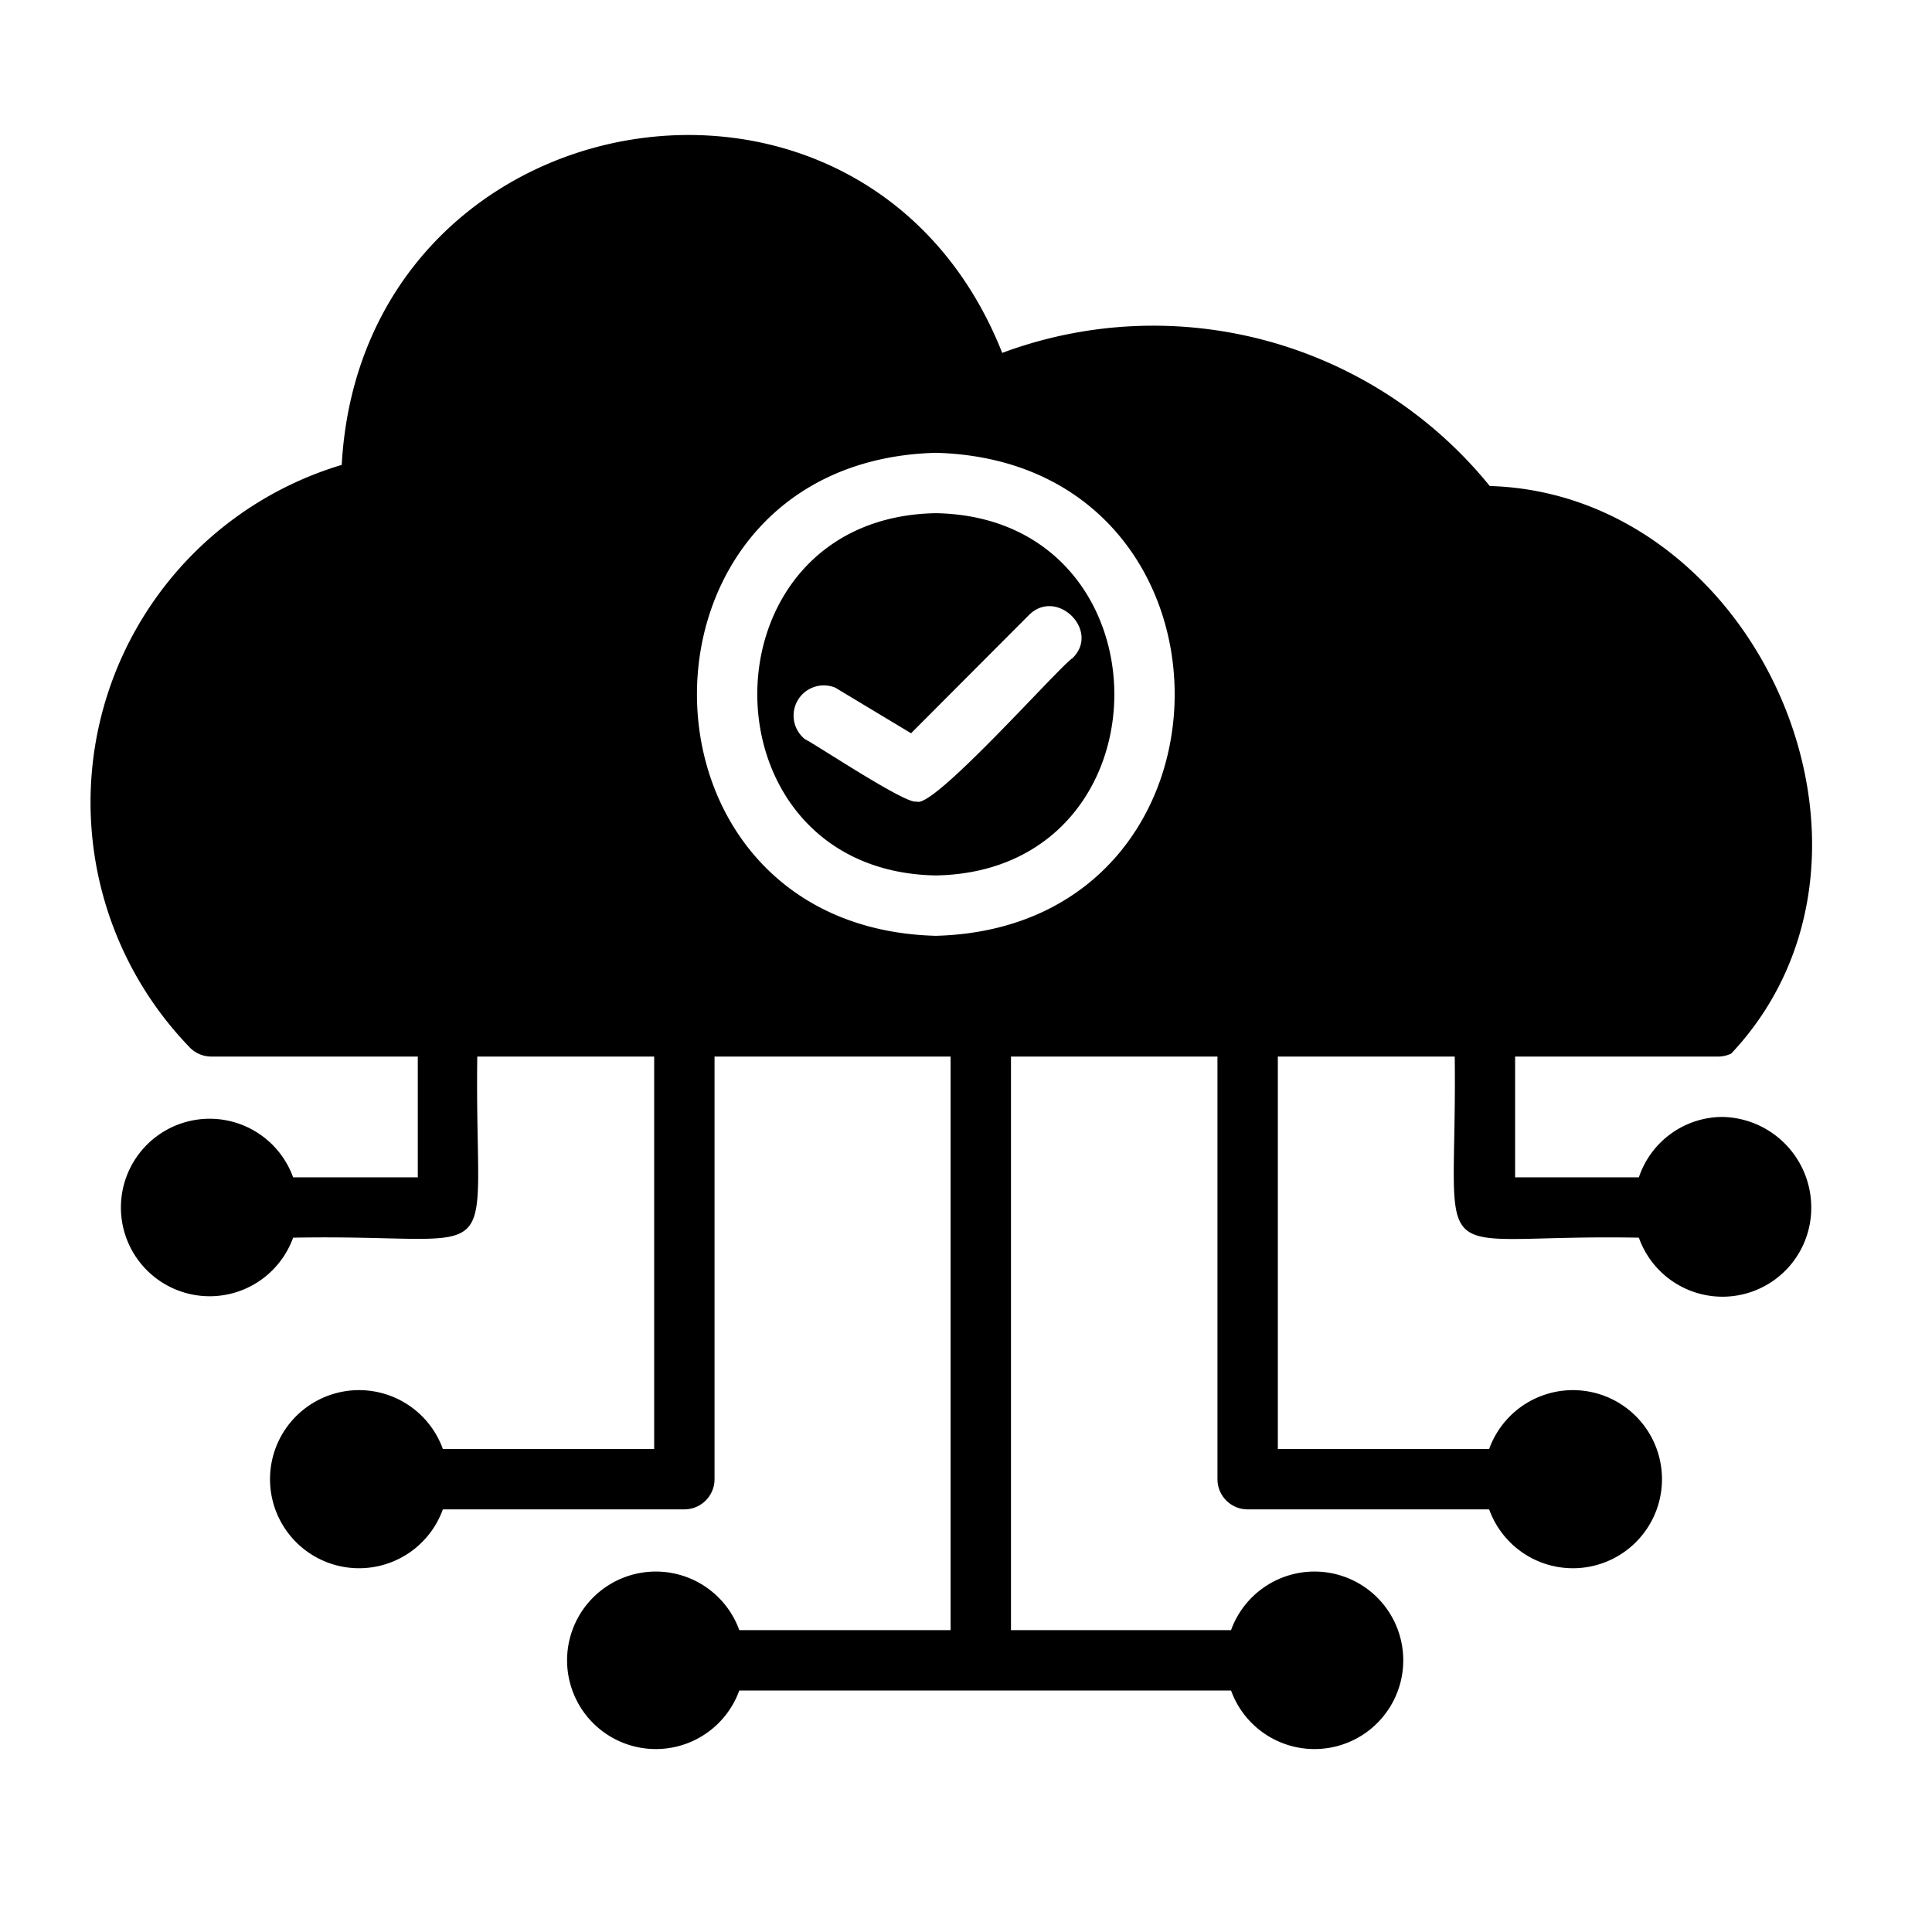 <svg xmlns="http://www.w3.org/2000/svg" viewBox="0 0 64 64"><g id="CLOUD_SERVER-2" data-name="CLOUD SERVER"><path d="M31,17c-7.89.14-7.88,11.86,0,12C38.89,28.86,38.88,17.14,31,17Zm4.53,4.8c-.46.3-4.65,5.05-5.17,4.75h0c-.31.13-3.38-1.92-3.69-2.06a1,1,0,0,1,1-1.71l2.51,1.51,3.9-3.91C35,19.45,36.46,20.89,35.53,21.8Z"/><path d="M57.05,37a2.93,2.93,0,0,0-2.76,2h-4.1V35h6.74a1,1,0,0,0,.42-.1c6.18-6.57.89-18.54-8-18.8a14.35,14.35,0,0,0-16.15-4.41C28.66.23,12,3.12,11.32,15.4A11.67,11.67,0,0,0,6.25,34.66,1,1,0,0,0,7,35h6.84v4H9.71a2.94,2.94,0,1,0,0,2c7.29-.14,6,1.36,6.1-6h5.86V48h-7a2.95,2.95,0,1,0,0,2h8a1,1,0,0,0,1-1V35h7.82V54h-7a2.94,2.94,0,1,0,0,2H40.78a2.94,2.94,0,1,0,0-2H33.49V35h6.84V49a1,1,0,0,0,1,1h8a2.95,2.95,0,1,0,0-2h-7V35h5.86c.09,7.39-1.17,5.86,6.1,6A2.94,2.94,0,0,0,60,40,3,3,0,0,0,57.05,37ZM31,31c-10.55-.28-10.55-15.72,0-16C41.55,15.28,41.55,30.72,31,31Z"/></g></svg>